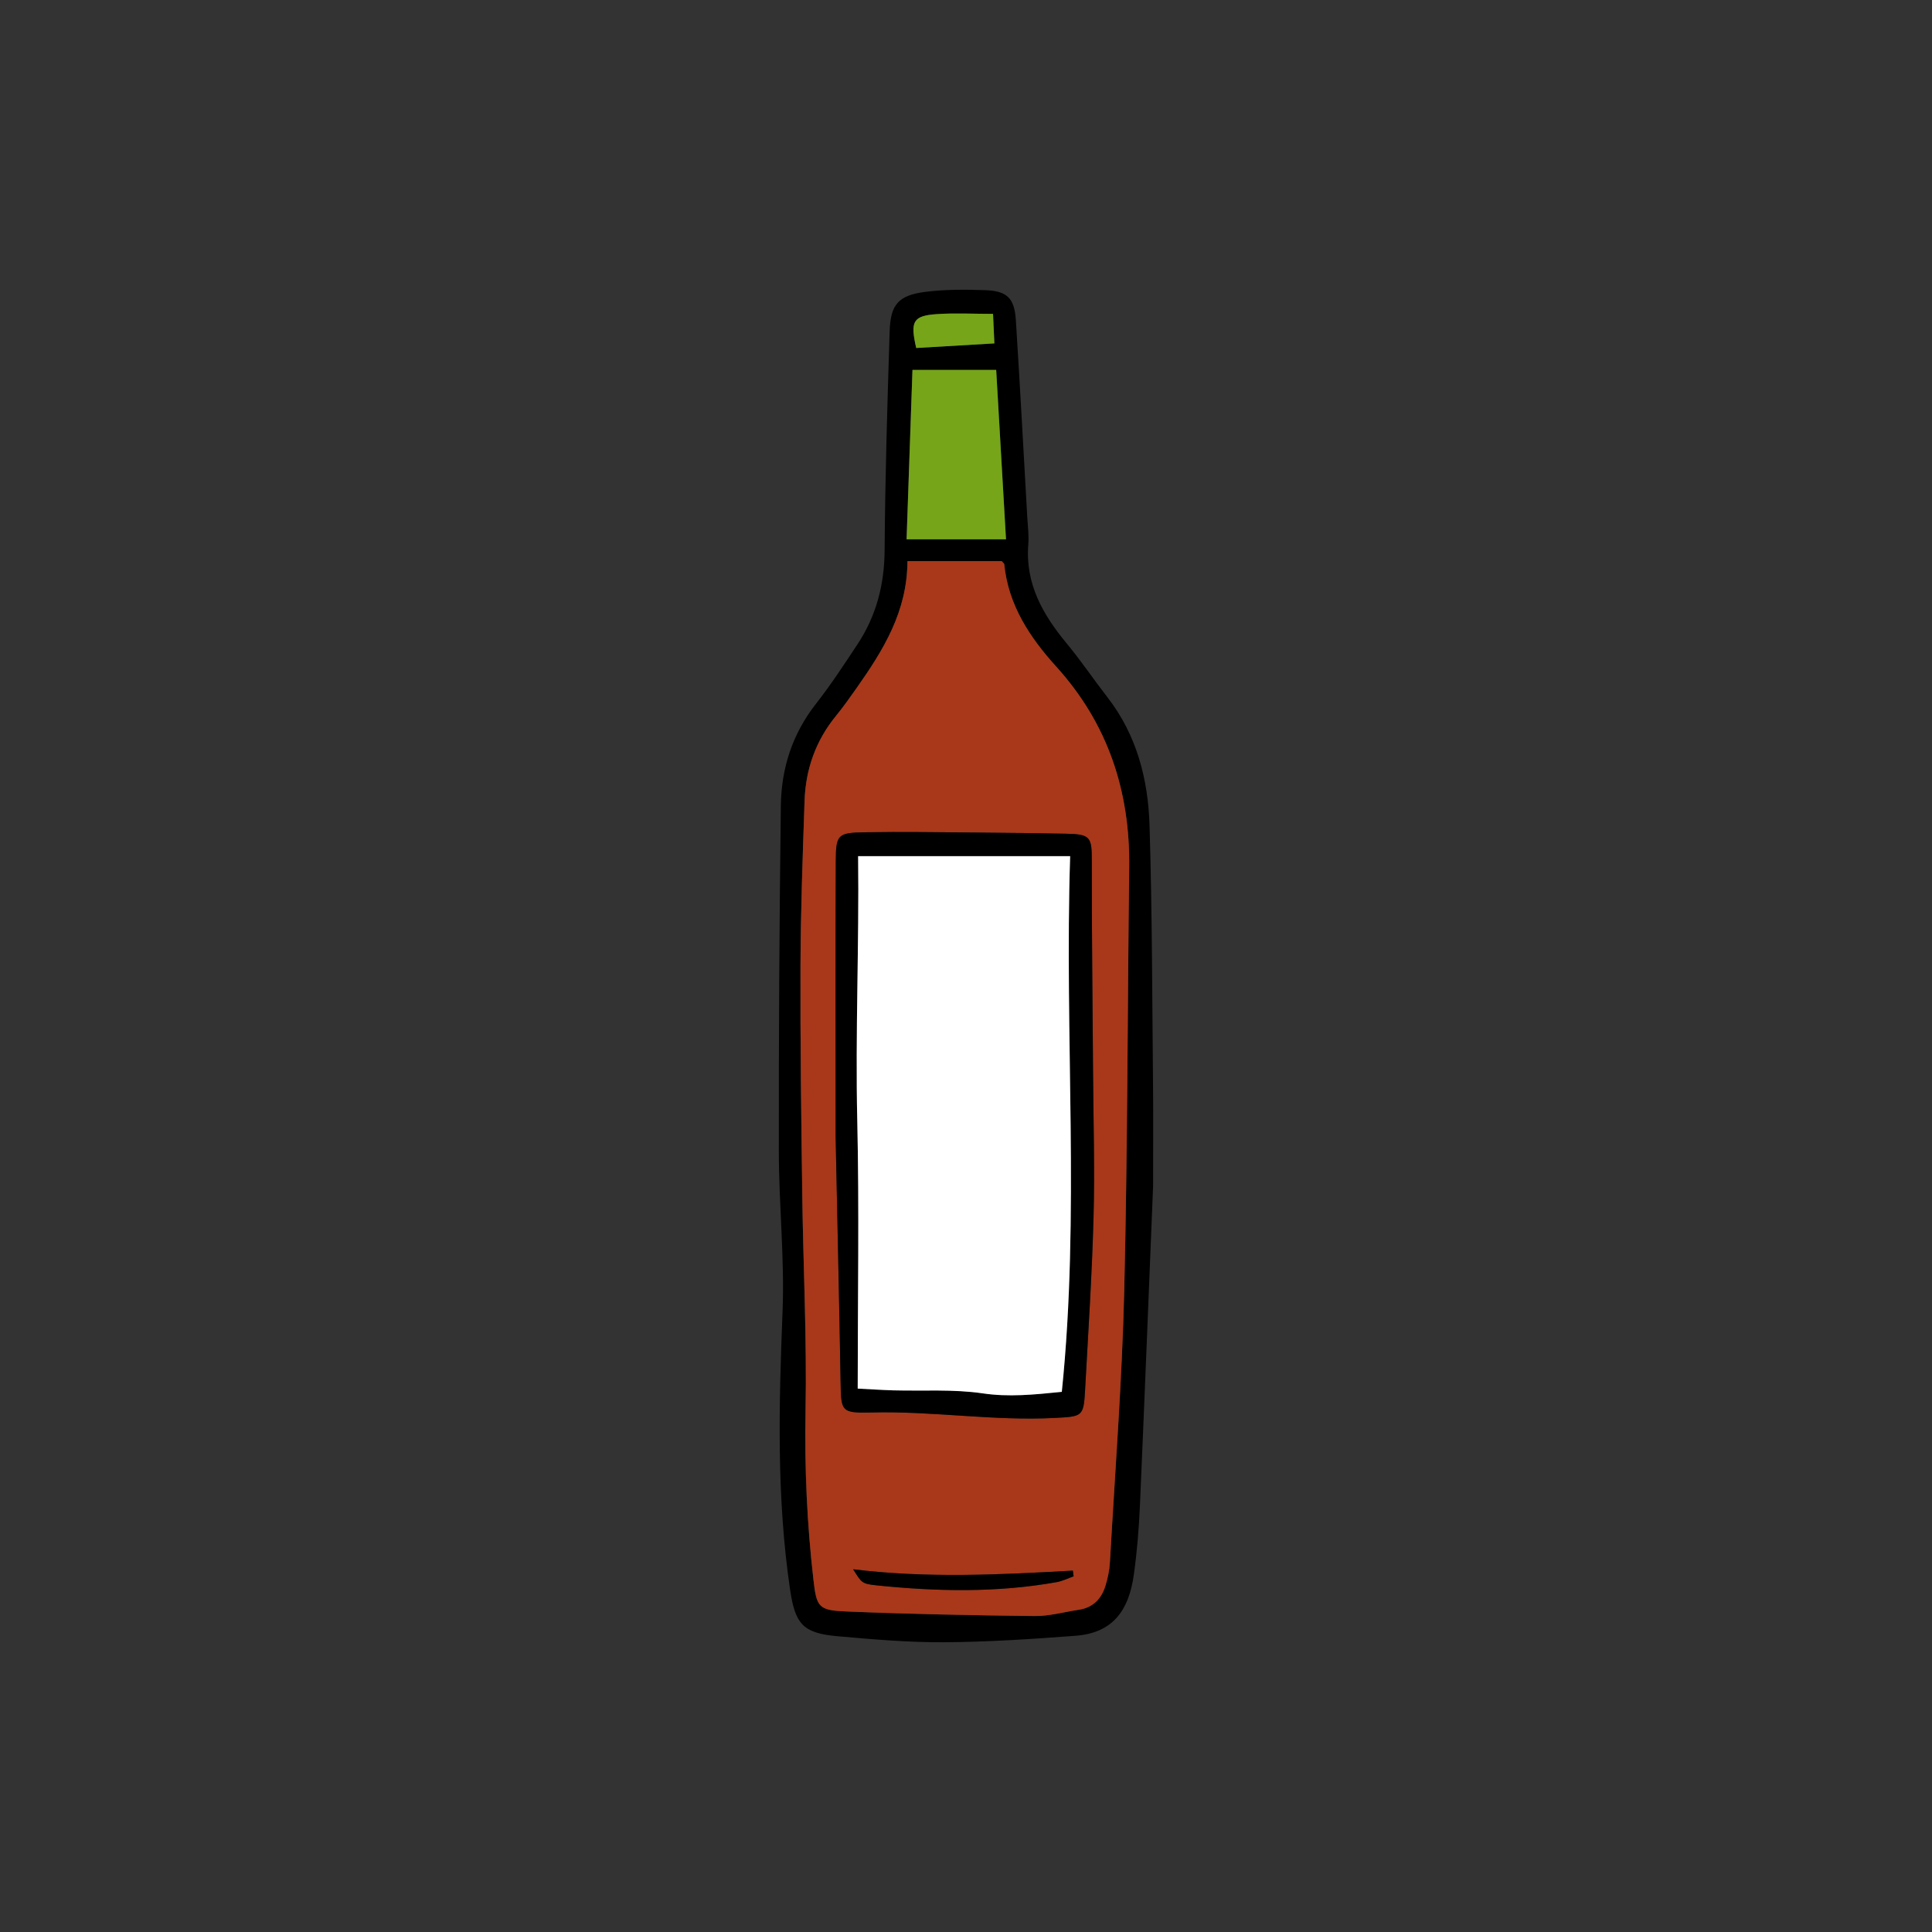 <?xml version="1.0" encoding="utf-8"?>
<!-- Generator: Adobe Illustrator 16.0.0, SVG Export Plug-In . SVG Version: 6.00 Build 0)  -->
<!DOCTYPE svg PUBLIC "-//W3C//DTD SVG 1.1//EN" "http://www.w3.org/Graphics/SVG/1.1/DTD/svg11.dtd">
<svg version="1.1" id="Layer_1" xmlns="http://www.w3.org/2000/svg" xmlns:xlink="http://www.w3.org/1999/xlink" x="0px" y="0px"
	 width="350px" height="350px" viewBox="0 0 350 350" enable-background="new 0 0 350 350" xml:space="preserve">
<rect x="0" y="0" width="350" height="350" fill="#333333" stroke="none"/>
<g>
	<path fill-rule="evenodd" clip-rule="evenodd" d="M208.893,214.904c-0.74,18.161-1.517,38.017-2.386,57.866
		c-0.184,4.205-0.526,8.423-1.116,12.589c-0.895,6.319-3.738,10.456-10.523,10.974c-7.937,0.604-15.899,1.127-23.853,1.175
		c-6.454,0.04-12.925-0.524-19.365-1.097c-6.216-0.553-7.603-2.249-8.513-8.398c-2.481-16.763-2.036-33.561-1.37-50.42
		c0.381-9.606-0.66-19.257-0.673-28.886c-0.027-20.92,0.098-41.843,0.364-62.761c0.086-6.748,2.081-12.997,6.364-18.45
		c2.69-3.429,5.084-7.096,7.493-10.733c3.415-5.154,4.898-10.808,4.942-17.051c0.092-13.241,0.491-26.478,0.912-39.709
		c0.156-4.859,1.609-6.505,6.43-7.124c3.561-0.456,7.211-0.434,10.812-0.316c4.044,0.131,5.367,1.434,5.624,5.479
		c0.754,11.866,1.388,23.742,2.062,35.611c0.093,1.652,0.321,3.325,0.188,4.959c-0.578,7.152,2.64,12.744,6.985,17.991
		c2.589,3.124,4.864,6.507,7.353,9.716c5.313,6.84,7.371,14.863,7.627,23.225c0.487,15.789,0.475,31.596,0.635,47.397
		C208.939,202.358,208.893,207.78,208.893,214.904z M164.393,101.662c-0.025,9.144-4.402,16.148-9.198,22.967
		c-1.21,1.72-2.43,3.447-3.761,5.076c-3.665,4.486-5.487,9.667-5.68,15.385c-0.336,9.922-0.7,19.848-0.738,29.774
		c-0.052,13.842,0.136,27.688,0.32,41.528c0.172,13.087,0.848,26.179,0.597,39.252c-0.195,10.272,0.266,20.448,1.439,30.622
		c0.558,4.827,0.902,5.455,5.785,5.66c11.413,0.476,22.838,0.706,34.261,0.834c2.67,0.032,5.348-0.737,8.023-1.138
		c2.51-0.374,4.053-1.928,4.785-4.234c0.451-1.416,0.762-2.923,0.845-4.406c0.926-16.367,2.197-32.734,2.591-49.114
		c0.615-25.571,0.592-51.154,0.903-76.734c0.165-13.81-3.846-26.016-13.224-36.373c-4.796-5.294-8.683-11.149-9.417-18.557
		c-0.011-0.115-0.175-0.22-0.454-0.542C176.144,101.662,170.627,101.662,164.393,101.662z M182.247,97.703
		c-0.614-10.611-1.191-20.584-1.776-30.687c-5.323,0-10.151,0-15.167,0c-0.364,10.447-0.711,20.435-1.067,30.687
		C170.237,97.703,175.738,97.703,182.247,97.703z M180.141,62.212c-0.086-1.845-0.154-3.407-0.242-5.35
		c-3.653,0-6.932-0.181-10.183,0.043c-4.313,0.301-4.861,1.292-3.732,6.138C170.527,62.779,175.125,62.507,180.141,62.212z"/>
	<path fill-rule="evenodd" clip-rule="evenodd" fill="#A83819" d="M164.393,101.662c6.234,0,11.75,0,17.08,0
		c0.279,0.322,0.443,0.428,0.454,0.542c0.734,7.407,4.621,13.263,9.417,18.557c9.378,10.356,13.389,22.563,13.224,36.373
		c-0.312,25.58-0.288,51.163-0.903,76.734c-0.394,16.38-1.665,32.747-2.591,49.114c-0.083,1.483-0.394,2.99-0.845,4.406
		c-0.732,2.307-2.275,3.86-4.785,4.234c-2.676,0.4-5.354,1.17-8.023,1.138c-11.423-0.128-22.848-0.358-34.261-0.834
		c-4.883-0.205-5.227-0.833-5.785-5.66c-1.174-10.174-1.635-20.35-1.439-30.622c0.25-13.073-0.425-26.165-0.597-39.252
		c-0.185-13.841-0.372-27.687-0.32-41.528c0.038-9.927,0.402-19.852,0.738-29.774c0.193-5.717,2.015-10.899,5.68-15.385
		c1.331-1.629,2.55-3.356,3.761-5.076C159.991,117.811,164.368,110.806,164.393,101.662z M151.38,205.869
		c0.278,13.434,0.633,28.92,0.902,44.409c0.092,5.358,0.029,5.755,5.567,5.607c11.112-0.293,22.138,1.574,33.262,0.986
		c4.869-0.261,5.2-0.189,5.453-4.878c0.57-10.502,1.26-21.001,1.543-31.515c0.237-8.713-0.031-17.444-0.089-26.166
		c-0.083-12.782-0.247-25.563-0.227-38.342c0.011-4.346-0.232-4.851-4.721-4.936c-5.257-0.096-10.516-0.169-15.773-0.208
		c-6.905-0.051-13.811-0.168-20.714-0.048c-4.811,0.083-5.149,0.42-5.173,5.212C151.331,171.932,151.38,187.876,151.38,205.869z
		 M154.547,284.288c1.551,2.417,1.53,2.633,4.229,2.912c10.894,1.124,21.789,1.353,32.632-0.578
		c1.059-0.188,2.062-0.694,3.088-1.052c-0.047-0.346-0.095-0.693-0.142-1.037C181.09,285.283,167.826,285.935,154.547,284.288z"/>
	<path fill-rule="evenodd" clip-rule="evenodd" fill="#76A51A" d="M182.247,97.703c-6.509,0-12.01,0-18.011,0
		c0.356-10.252,0.703-20.24,1.067-30.687c5.016,0,9.845,0,15.167,0C181.056,77.119,181.633,87.092,182.247,97.703z"/>
	<path fill-rule="evenodd" clip-rule="evenodd" fill="#76A51A" d="M180.141,62.212c-5.016,0.294-9.613,0.567-14.157,0.832
		c-1.128-4.846-0.581-5.837,3.732-6.138c3.251-0.224,6.529-0.043,10.183-0.043C179.986,58.806,180.055,60.367,180.141,62.212z"/>
	<path fill-rule="evenodd" clip-rule="evenodd" d="M151.38,205.869c0-17.993-0.05-33.937,0.03-49.878
		c0.024-4.792,0.362-5.128,5.173-5.212c6.903-0.12,13.81-0.002,20.714,0.048c5.258,0.039,10.517,0.112,15.773,0.208
		c4.488,0.085,4.731,0.589,4.721,4.936c-0.021,12.779,0.144,25.56,0.227,38.342c0.058,8.722,0.326,17.453,0.089,26.166
		c-0.283,10.514-0.973,21.013-1.543,31.515c-0.253,4.688-0.584,4.617-5.453,4.878c-11.124,0.588-22.149-1.279-33.262-0.986
		c-5.538,0.147-5.476-0.249-5.567-5.607C152.013,234.789,151.659,219.303,151.38,205.869z M155.456,155.105
		c0.194,16.066-0.516,31.964-0.153,47.899c0.362,16.048,0.079,32.111,0.079,48.552c2.305,0.117,4.375,0.261,6.448,0.319
		c5.402,0.15,10.879-0.237,16.185,0.544c4.735,0.699,9.236,0.244,14.343-0.273c3.308-32.194,0.451-64.343,1.512-97.041
		C180.992,155.105,168.71,155.105,155.456,155.105z"/>
	<path fill-rule="evenodd" clip-rule="evenodd" d="M154.547,284.288c13.278,1.646,26.542,0.995,39.808,0.245
		c0.047,0.344,0.095,0.691,0.142,1.037c-1.026,0.357-2.029,0.863-3.088,1.052c-10.844,1.931-21.739,1.702-32.632,0.578
		C156.077,286.921,156.099,286.705,154.547,284.288z"/>
	<path fill-rule="evenodd" clip-rule="evenodd" fill="#FFFFFF" d="M155.456,155.105c13.254,0,25.536,0,38.413,0
		c-1.061,32.698,1.796,64.846-1.512,97.041c-5.106,0.518-9.607,0.973-14.343,0.273c-5.305-0.781-10.783-0.394-16.185-0.544
		c-2.073-0.059-4.144-0.202-6.448-0.319c0-16.44,0.284-32.504-0.079-48.552C154.94,187.069,155.65,171.171,155.456,155.105z"/>
</g>
</svg>
